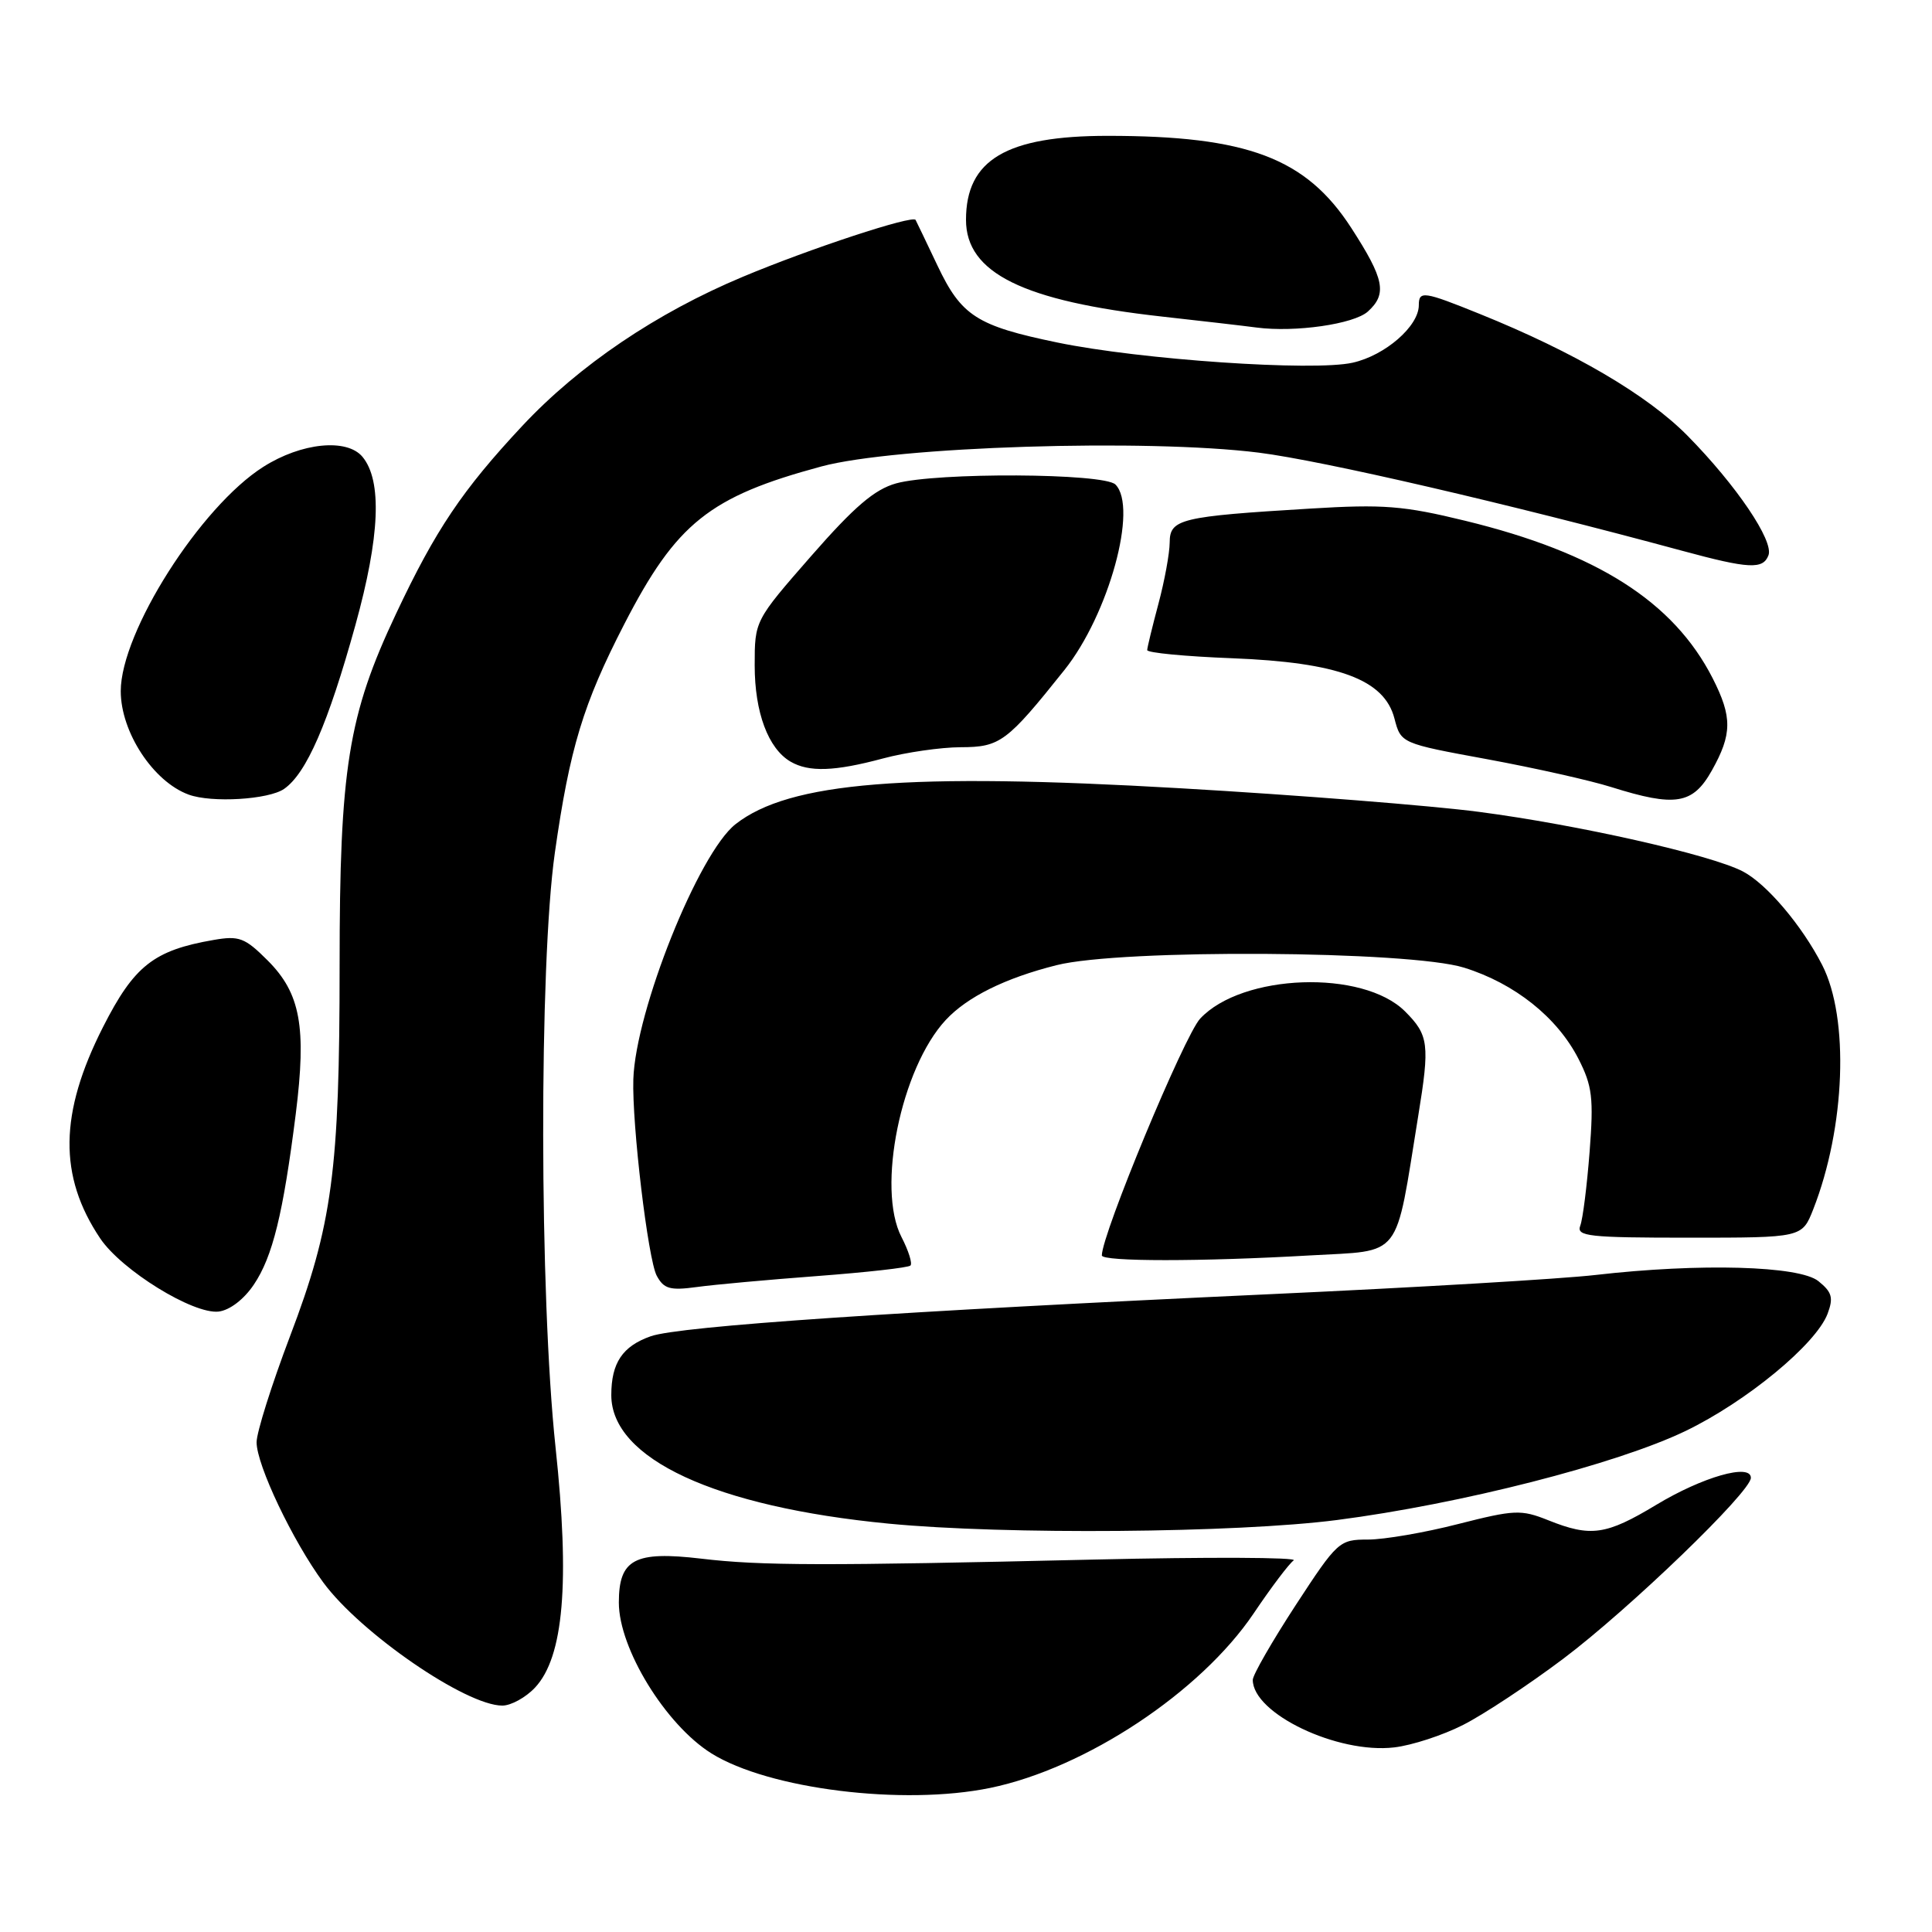 <?xml version="1.0" encoding="UTF-8" standalone="no"?>
<!DOCTYPE svg PUBLIC "-//W3C//DTD SVG 1.1//EN" "http://www.w3.org/Graphics/SVG/1.1/DTD/svg11.dtd" >
<svg xmlns="http://www.w3.org/2000/svg" xmlns:xlink="http://www.w3.org/1999/xlink" version="1.1" viewBox="0 0 256 256">
 <g >
 <path fill="currentColor"
d=" M 131.20 236.91 C 143.86 234.30 159.08 224.22 166.12 213.78 C 168.44 210.33 170.83 207.17 171.42 206.76 C 172.02 206.35 160.12 206.30 145.00 206.65 C 109.05 207.49 100.84 207.47 92.92 206.53 C 84.08 205.49 82.00 206.60 82.00 212.35 C 82.00 218.44 88.19 228.53 94.26 232.33 C 101.85 237.07 119.67 239.28 131.20 236.91 Z  M 193.87 228.56 C 196.56 227.20 202.53 223.26 207.13 219.80 C 215.88 213.22 232.00 197.68 232.00 195.82 C 232.00 193.87 225.61 195.69 219.46 199.40 C 212.81 203.41 210.79 203.70 205.15 201.44 C 201.54 200.00 200.70 200.04 193.22 201.94 C 188.79 203.08 183.41 204.00 181.27 204.00 C 177.46 204.00 177.22 204.22 171.68 212.70 C 168.56 217.49 166.00 221.94 166.00 222.59 C 166.00 227.06 177.24 232.42 184.74 231.54 C 187.08 231.27 191.19 229.93 193.87 228.56 Z  M 70.89 223.62 C 74.69 219.57 75.53 209.73 73.61 191.75 C 71.47 171.69 71.42 127.83 73.52 113.00 C 75.49 99.15 77.27 93.28 82.72 82.70 C 89.62 69.31 94.00 65.81 108.83 61.81 C 118.65 59.16 151.90 58.11 166.81 59.98 C 175.29 61.05 199.90 66.75 222.93 72.99 C 231.75 75.38 233.61 75.47 234.33 73.58 C 235.06 71.68 230.08 64.31 223.62 57.75 C 218.29 52.34 208.61 46.66 196.08 41.60 C 188.64 38.59 188.00 38.50 188.00 40.44 C 188.00 43.22 183.54 47.10 179.23 48.06 C 174.03 49.23 151.11 47.66 140.13 45.39 C 129.44 43.18 127.39 41.87 124.23 35.21 C 122.74 32.07 121.43 29.34 121.32 29.14 C 120.93 28.47 107.33 32.94 98.44 36.67 C 86.99 41.46 76.72 48.40 69.21 56.43 C 61.28 64.91 57.71 70.21 52.48 81.32 C 46.13 94.77 45.00 101.84 45.00 127.89 C 45.00 155.12 44.04 162.32 38.41 177.11 C 35.99 183.50 34.00 189.80 34.00 191.11 C 34.00 194.12 38.79 204.19 42.84 209.69 C 47.79 216.41 61.73 226.00 66.56 226.00 C 67.71 226.00 69.66 224.93 70.89 223.62 Z  M 177.16 201.41 C 193.50 199.30 214.18 194.02 223.33 189.62 C 231.40 185.73 240.62 178.13 242.16 174.09 C 242.96 171.96 242.76 171.22 240.95 169.76 C 238.43 167.72 225.26 167.35 211.42 168.94 C 206.97 169.46 187.62 170.60 168.42 171.48 C 119.15 173.75 90.04 175.72 86.23 177.06 C 82.48 178.38 81.00 180.59 81.00 184.86 C 81.00 193.29 94.76 199.67 117.75 201.89 C 133.20 203.38 163.82 203.13 177.16 201.41 Z  M 33.64 170.21 C 36.13 166.51 37.52 160.83 39.19 147.60 C 40.63 136.08 39.82 131.62 35.47 127.27 C 32.45 124.25 31.69 123.96 28.30 124.55 C 20.37 125.92 17.77 127.97 13.65 136.09 C 7.85 147.51 7.74 155.85 13.28 164.10 C 16.12 168.32 25.60 174.17 28.97 173.79 C 30.44 173.61 32.32 172.18 33.64 170.21 Z  M 108.32 169.08 C 114.82 168.59 120.37 167.97 120.64 167.69 C 120.92 167.41 120.38 165.71 119.45 163.91 C 116.13 157.48 119.38 141.54 125.32 135.15 C 128.17 132.09 133.19 129.60 140.00 127.89 C 148.59 125.72 186.76 125.96 194.00 128.22 C 200.71 130.31 206.35 134.81 209.16 140.31 C 210.99 143.90 211.18 145.50 210.63 152.63 C 210.28 157.14 209.73 161.55 209.39 162.42 C 208.86 163.82 210.51 164.00 223.78 164.00 C 238.78 164.00 238.78 164.00 240.26 160.25 C 244.52 149.39 245.06 134.92 241.45 127.87 C 238.76 122.62 234.07 117.09 230.92 115.46 C 226.65 113.25 209.07 109.29 196.00 107.58 C 189.68 106.75 171.86 105.34 156.42 104.45 C 120.24 102.35 104.58 103.61 97.46 109.21 C 92.57 113.05 84.22 133.91 83.92 143.00 C 83.73 148.98 85.86 166.86 87.02 169.04 C 87.96 170.78 88.77 171.02 92.31 170.54 C 94.62 170.22 101.82 169.57 108.32 169.08 Z  M 173.58 166.35 C 185.95 165.64 184.80 167.12 187.92 147.88 C 189.47 138.37 189.32 137.16 186.18 134.02 C 180.60 128.44 164.60 129.00 159.03 134.97 C 156.93 137.22 146.00 163.54 146.00 166.35 C 146.00 167.18 159.24 167.18 173.58 166.35 Z  M 37.65 104.53 C 40.61 102.46 43.47 95.89 47.09 82.84 C 50.34 71.11 50.66 63.70 48.03 60.53 C 45.96 58.05 39.94 58.65 34.89 61.86 C 26.56 67.14 16.00 83.75 16.00 91.58 C 16.00 97.01 20.31 103.58 25.00 105.29 C 28.05 106.41 35.62 105.95 37.65 104.53 Z  M 226.82 102.11 C 229.53 97.28 229.55 95.01 226.93 89.86 C 221.75 79.72 211.59 73.25 194.13 69.00 C 185.98 67.01 183.29 66.80 173.63 67.39 C 156.40 68.43 155.00 68.77 154.99 71.88 C 154.98 73.32 154.31 76.97 153.50 80.00 C 152.69 83.03 152.02 85.79 152.01 86.14 C 152.01 86.50 157.06 86.98 163.25 87.22 C 177.33 87.77 183.43 90.03 184.77 95.20 C 185.63 98.50 185.63 98.50 197.06 100.60 C 203.35 101.76 210.75 103.42 213.50 104.29 C 222.00 106.96 224.30 106.59 226.82 102.11 Z  M 117.00 100.50 C 120.03 99.69 124.66 99.02 127.30 99.01 C 132.52 99.00 133.42 98.33 141.04 88.78 C 146.92 81.42 150.82 67.22 147.80 64.20 C 146.28 62.68 124.09 62.57 118.74 64.05 C 115.88 64.85 113.21 67.13 107.49 73.67 C 100.00 82.24 100.00 82.24 100.00 88.17 C 100.00 94.40 101.79 99.19 104.75 100.92 C 107.19 102.34 110.59 102.22 117.00 100.50 Z  M 181.25 41.28 C 183.83 38.94 183.44 36.99 179.05 30.20 C 173.06 20.94 165.30 18.00 146.78 18.00 C 133.35 18.00 128.00 21.17 128.00 29.13 C 128.00 36.17 135.57 39.90 154.00 41.95 C 159.22 42.53 164.85 43.18 166.50 43.40 C 171.59 44.07 179.40 42.95 181.25 41.28 Z "/>
</g>
</svg>